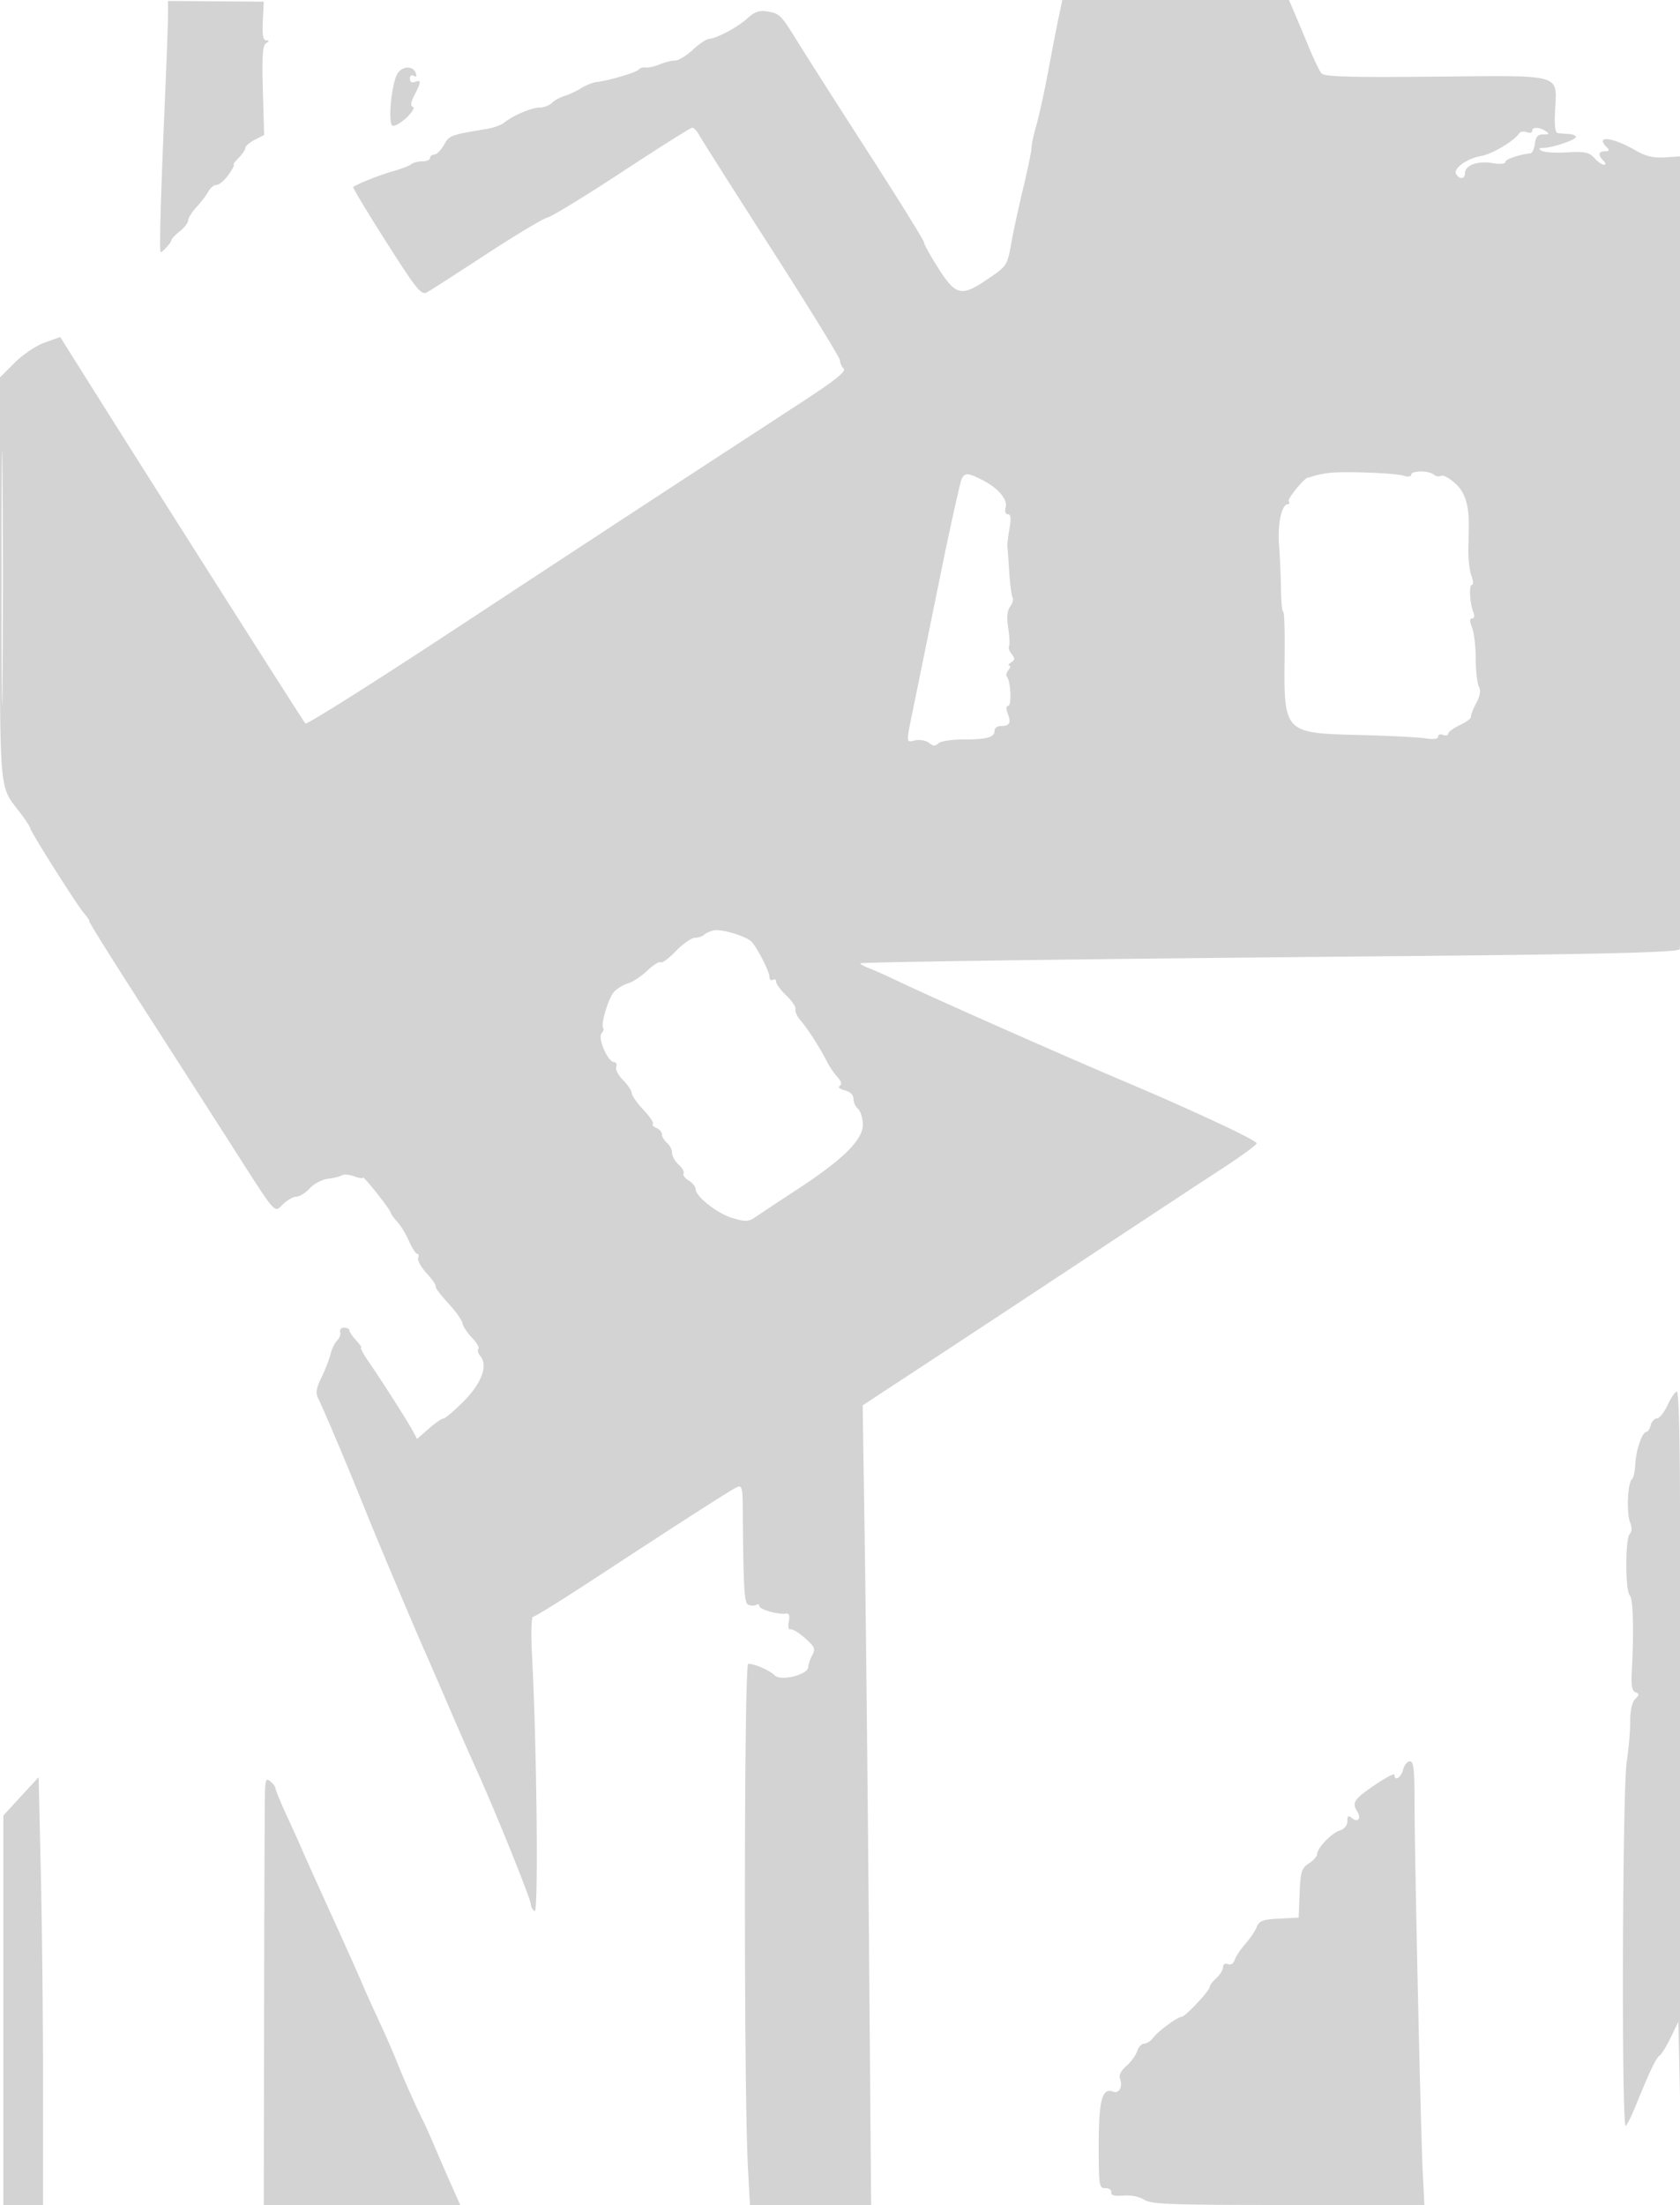 <svg xmlns="http://www.w3.org/2000/svg" width="500" height="656"><path d="M50.003 4.394c.001 2.258-.446 14.456-.995 27.106-1.188 27.425-1.627 43.502-1.187 43.501.61-.002 3.179-2.859 3.179-3.536 0-.372 1.125-1.562 2.5-2.644 1.375-1.081 2.5-2.543 2.5-3.248 0-.704 1.117-2.486 2.482-3.959 1.365-1.473 2.956-3.564 3.535-4.646.579-1.082 1.682-1.968 2.45-1.968.768 0 2.358-1.35 3.533-3 1.175-1.65 1.881-3 1.568-3-.312 0 .332-.9 1.432-2 1.1-1.1 2-2.438 2-2.974s1.262-1.627 2.804-2.425l2.804-1.45-.379-13.22c-.293-10.212-.077-13.411.946-14.06 1.037-.658 1.048-.844.048-.856-.92-.011-1.2-1.627-1-5.765L78.5.5 64.25.394 50 .288l.003 4.106m265.156.356c-.553 2.612-1.977 9.925-3.162 16.25-1.186 6.325-2.796 13.689-3.577 16.365-.781 2.675-1.42 5.646-1.42 6.601 0 .955-1.077 6.191-2.394 11.635-1.316 5.444-2.946 12.957-3.622 16.694-1.221 6.761-1.258 6.817-7.182 10.84-7.722 5.243-9.377 4.838-14.71-3.606-2.25-3.564-4.092-6.911-4.092-7.438 0-.527-7.339-12.351-16.308-26.275-8.97-13.924-18.469-28.807-21.109-33.074-5.297-8.561-5.482-8.743-9.545-9.383-2.045-.323-3.579.238-5.486 2.005-2.848 2.639-9.112 6.012-11.552 6.221-.825.07-3.01 1.542-4.856 3.271-1.845 1.729-4.179 3.144-5.185 3.144-1.006 0-3.096.522-4.644 1.16-1.548.639-3.442 1.054-4.209.924-.766-.131-1.666.142-2 .606-.607.844-8.812 3.271-12.646 3.739-1.122.138-3.147.95-4.5 1.806-1.353.856-3.564 1.888-4.913 2.293-1.35.405-3.069 1.351-3.822 2.104-.752.752-2.392 1.368-3.643 1.368-2.382 0-8.018 2.414-10.582 4.532-.825.681-3.187 1.516-5.25 1.854-10.72 1.756-10.981 1.854-12.617 4.731-.898 1.579-2.195 2.873-2.883 2.877-.687.003-1.25.456-1.25 1.006s-1.035 1-2.3 1-2.728.374-3.25.831c-.523.458-2.975 1.4-5.45 2.095-3.849 1.081-10.644 3.777-11.882 4.715-.21.16 4.211 7.503 9.826 16.319 9.08 14.259 10.417 15.917 12.103 15.015 1.043-.558 8.996-5.66 17.674-11.337C153.4 69.961 161.625 65.035 163 64.691c1.375-.344 11.419-6.49 22.319-13.658C196.22 43.865 205.542 38 206.034 38c.493 0 1.436 1.012 2.097 2.25.661 1.237 10.352 16.507 21.535 33.932C240.85 91.607 250 106.479 250 107.232c0 .752.493 1.861 1.096 2.464.794.794-2.575 3.489-12.25 9.798l-36.588 23.854c-12.783 8.334-42.91 28.089-66.951 43.901-24.04 15.812-44.026 28.412-44.415 28-.64-.68-44.659-69.958-64.722-101.861l-8.246-13.113-4.562 1.613c-2.556.903-6.498 3.539-8.962 5.994L0 112.263v59.964c0 66.071-.45 61.039 6.25 69.917 1.512 2.004 2.75 3.909 2.75 4.233 0 .923 13.869 22.859 16.042 25.373 1.07 1.238 1.736 2.25 1.481 2.25-.255 0 6.12 10.237 14.167 22.75A27520.498 27520.498 0 0167.803 339c15.043 23.502 13.641 21.871 16.498 19.187 1.28-1.203 3.068-2.187 3.973-2.187.905 0 2.681-1.117 3.947-2.482 1.266-1.366 3.667-2.632 5.335-2.815 1.669-.182 3.539-.644 4.155-1.025.617-.381 2.284-.25 3.705.29 1.421.54 2.584.71 2.584.377 0-.797 8.062 9.335 8.246 10.364.078.435.964 1.673 1.969 2.752 1.004 1.078 2.579 3.666 3.498 5.75.92 2.084 2.021 3.789 2.448 3.789.427 0 .559.567.292 1.261-.266.693.896 2.77 2.582 4.616 1.686 1.846 2.859 3.562 2.608 3.813-.251.252 1.387 2.45 3.642 4.887 2.254 2.436 4.205 5.157 4.336 6.047.131.891 1.401 2.833 2.822 4.317 1.422 1.484 2.29 2.993 1.929 3.354-.362.361-.092 1.338.599 2.17 2.329 2.806.335 8.134-5.063 13.532-2.752 2.752-5.416 5.003-5.921 5.003-.504 0-2.48 1.372-4.391 3.049l-3.473 3.05-1.218-2.3c-1.472-2.776-9.057-14.673-13.103-20.549-1.609-2.338-2.656-4.25-2.325-4.25.33 0-.317-.985-1.438-2.189-1.121-1.203-2.039-2.553-2.039-3 0-.446-.713-.811-1.583-.811-.871 0-1.398.558-1.17 1.241.228.683-.184 1.839-.915 2.57-.731.731-1.608 2.535-1.948 4.009-.341 1.474-1.544 4.589-2.675 6.922-1.671 3.449-1.842 4.664-.911 6.5 1.502 2.964 9.325 21.529 14.179 33.65 3.272 8.172 15.133 36.256 17.994 42.608.496 1.1 3.225 7.4 6.065 14 2.84 6.6 6.891 15.825 9.004 20.5 5.629 12.458 15.96 38.082 15.96 39.585 0 .713.51 1.612 1.134 1.998 1.146.708.64-48.606-.779-75.833-.366-7.039-.238-11.75.321-11.75.513 0 8.665-5.063 18.116-11.25 27.988-18.323 41.279-26.84 42.788-27.419 1.115-.428 1.43.607 1.464 4.812.219 26.494.411 29.818 1.755 30.333.76.292 1.791.277 2.291-.032.501-.309.91-.142.91.372 0 .998 5.585 2.588 7.881 2.244.977-.147 1.235.555.881 2.406-.289 1.511-.076 2.472.504 2.279.552-.184 2.499.988 4.326 2.606 2.895 2.563 3.173 3.211 2.161 5.045-.638 1.157-1.181 2.758-1.207 3.557-.073 2.291-8.145 4.305-9.965 2.486-1.52-1.521-5.924-3.439-7.896-3.439-1.258 0-1.335 126.525-.09 149.75l.602 11.25h36.072l-.644-78.25c-.354-43.038-.921-96.565-1.26-118.951l-.615-40.701 20.875-13.699A18472.76 18472.76 0 00326 372.503c15.125-10.009 32.113-21.194 37.75-24.856 5.637-3.661 10.25-7.037 10.25-7.501 0-.928-18.961-9.786-40-18.687-17.437-7.377-56.334-24.586-65.431-28.948-3.888-1.864-8.369-3.879-9.958-4.478-1.588-.599-2.713-1.245-2.5-1.436.446-.398 69.14-1.324 155.889-2.1 63.404-.568 86.96-1.124 87.911-2.074.324-.324.589-53.54.589-118.256V46.5l-4.815.307c-3.659.233-5.82-.273-9-2.108-6.832-3.943-12.086-4.5-8.485-.899.933.933.822 1.2-.5 1.2-1.991 0-2.189 1.111-.5 2.8.736.736.796 1.2.155 1.2-.575 0-1.862-.903-2.861-2.007-1.529-1.69-2.807-1.951-8.098-1.655-3.456.192-6.871-.023-7.589-.479-.977-.619-.861-.832.459-.844 2.652-.023 9.734-2.393 9.734-3.258 0-.417-.9-.813-2-.882-1.1-.069-2.562-.181-3.25-.25-.895-.09-1.161-1.972-.936-6.625.542-11.21 2.844-10.55-35.574-10.2-26.078.237-33.133.03-33.972-1-.582-.715-2.266-4.225-3.742-7.8a941.387 941.387 0 00-4.297-10.25L383.615 0h-67.449l-1.007 4.75M117.906 22.681c-1.598 4.106-2.356 13.923-1.134 14.678.564.348 2.426-.676 4.139-2.275 1.734-1.621 2.606-3.078 1.969-3.291-.801-.267-.654-1.329.488-3.537 2.02-3.906 2.044-4.628.132-3.894-.93.356-1.5-.005-1.5-.952 0-.881.478-1.232 1.13-.83.685.424.949.152.671-.691-.903-2.74-4.72-2.228-5.895.792M456 38.969c0 .532-.72.692-1.601.354-.88-.338-1.893-.188-2.25.334-1.613 2.358-7.984 6.155-11.328 6.751-4.348.775-8.445 3.773-7.421 5.43 1.009 1.633 2.6 1.447 2.6-.303 0-2.345 3.759-3.752 8.075-3.022 2.308.39 3.925.266 3.925-.3 0-.818 4.046-2.222 7.5-2.603.55-.06 1.142-1.347 1.316-2.86.237-2.058.866-2.754 2.5-2.765 1.777-.013 1.904-.196.684-.985-1.938-1.252-4-1.268-4-.031M.47 172c0 33.825.126 47.662.279 30.75.154-16.913.154-44.588 0-61.5C.596 124.337.47 138.175.47 172m395.03-31.295c-1.65.21-3.675.616-4.5.903-.825.286-1.595.509-1.712.495-.93-.115-6.176 6.27-5.736 6.981.311.504.199.916-.249.916-1.841 0-3.112 5.779-2.64 12 .271 3.575.531 9.537.577 13.25.046 3.713.348 6.75.672 6.75.323 0 .514 5.962.423 13.25-.283 22.742-.177 22.856 21.882 23.408 8.956.224 17.971.675 20.033 1.002 2.415.384 3.75.205 3.75-.501 0-.603.675-.837 1.5-.521.825.317 1.5.161 1.5-.346s1.577-1.674 3.505-2.593c1.927-.919 3.41-2.015 3.294-2.435-.116-.42.571-2.231 1.526-4.023 1.194-2.242 1.45-3.802.819-5-.504-.958-.923-4.666-.931-8.241-.008-3.575-.498-7.738-1.089-9.25-.769-1.968-.767-2.75.008-2.75.626 0 .792-.737.392-1.75-1.107-2.81-1.403-8.25-.449-8.25.481 0 .419-1.201-.14-2.67-.558-1.468-.971-4.955-.918-7.75.053-2.794.108-5.98.122-7.08.079-6.361-1.124-10.098-4.11-12.765-1.719-1.536-3.574-2.516-4.121-2.178-.548.338-1.538.176-2.202-.361-1.572-1.272-6.706-1.237-6.706.046 0 .57-.956.692-2.25.287-2.612-.818-17.85-1.382-22.25-.824m-109.191 1.545c-.445.688-3.421 14.075-6.612 29.75a65978.71 65978.71 0 01-7.747 38c-2.39 11.683-2.437 10.816.556 10.244 1.378-.264 3.197.095 4.042.796 1.164.966 1.818.994 2.694.118.637-.637 3.956-1.158 7.376-1.158 7.117 0 9.382-.629 9.382-2.607 0-.766.825-1.393 1.833-1.393 2.64 0 3.162-.884 2.128-3.603-.595-1.563-.555-2.397.114-2.397 1.078 0 .715-7.543-.418-8.677-.352-.351-.138-1.243.474-1.981.613-.738.721-1.349.241-1.357-.479-.009-.226-.424.564-.924 1.171-.741 1.201-1.191.164-2.441-.7-.843-1.058-1.89-.796-2.326.262-.437.155-2.878-.237-5.425-.493-3.201-.315-5.177.578-6.398.71-.971 1.035-2.181.721-2.688-.313-.507-.764-3.928-1.001-7.602-.238-3.675-.484-7.131-.547-7.681-.064-.55.216-2.912.621-5.25.53-3.055.398-4.25-.468-4.25-.72 0-.99-.82-.671-2.039.642-2.457-2.36-5.913-7.204-8.29-4.076-2.001-4.733-2.049-5.787-.421M212.5 276.79c-1.1.222-2.428.81-2.95 1.307-.522.497-1.76.903-2.751.903-.991 0-3.537 1.789-5.659 3.975-2.121 2.186-4.152 3.679-4.514 3.318-.361-.361-2.112.726-3.891 2.415s-4.36 3.402-5.735 3.806c-1.375.404-3.279 1.55-4.231 2.548-1.672 1.752-4.108 9.932-3.221 10.819.239.239.004.954-.523 1.589-1.172 1.412 1.887 8.449 3.694 8.497.67.018.978.658.685 1.423-.293.764.621 2.544 2.031 3.954 1.411 1.411 2.569 3.148 2.574 3.861.004.712 1.558 2.929 3.451 4.927 1.894 1.997 3.175 3.899 2.848 4.226-.327.327.145.879 1.049 1.225.904.347 1.643 1.203 1.643 1.902 0 .698.675 1.83 1.5 2.515s1.5 2.02 1.5 2.967c0 .948.889 2.528 1.976 3.512 1.087.983 1.745 2.163 1.462 2.622-.284.458.402 1.407 1.523 2.107 1.122.7 2.039 1.817 2.039 2.482 0 2.237 6.462 7.343 10.991 8.684 3.988 1.181 4.771 1.137 7-.391 1.38-.947 7.107-4.736 12.727-8.42 13.476-8.834 19.255-14.651 19.084-19.204-.07-1.861-.729-3.883-1.464-4.494-.736-.61-1.338-1.946-1.338-2.968 0-1.167-.966-2.101-2.595-2.51-1.482-.372-2.125-.942-1.499-1.329.74-.457.524-1.309-.662-2.618-.967-1.067-2.333-3.065-3.035-4.44-2.207-4.321-5.782-9.924-7.852-12.304-1.095-1.26-1.822-2.802-1.613-3.427.208-.624-.999-2.451-2.683-4.06-1.684-1.609-3.061-3.466-3.061-4.126 0-.661-.45-.923-1-.583-.55.34-1-.07-1-.911 0-1.476-3.211-7.854-5.169-10.266-1.341-1.652-8.93-4.019-11.331-3.533m283.832 141.184c-1.007 2.186-2.437 3.986-3.176 4-.739.014-1.579.926-1.866 2.026-.288 1.1-.866 2-1.285 2-1.243 0-3.113 5.415-3.316 9.604-.104 2.143-.548 4.161-.987 4.485-1.256.926-1.679 9.842-.601 12.676.65 1.709.628 2.906-.064 3.598-1.358 1.358-1.346 16.928.014 18.288 1.01 1.01 1.264 10.508.605 22.558-.23 4.196.059 5.851 1.09 6.247 1.186.455 1.172.769-.09 2.031-.949.948-1.487 3.407-1.479 6.752.007 2.894-.452 8.186-1.019 11.761-1.323 8.344-1.601 109.864-.296 108.485.512-.542 1.932-3.46 3.155-6.485 3.938-9.736 5.896-13.828 6.923-14.463.552-.341 2.028-2.739 3.282-5.328l2.278-4.709.605 26.5c.333 14.575.445-11.937.25-58.915-.195-46.979-.355-101.091-.355-120.25 0-20.473-.378-34.835-.918-34.835-.504 0-1.742 1.788-2.75 3.974M417.589 526.5c-.6 2.392-2.589 3.561-2.589 1.522 0-.539-2.7.874-6 3.139-6.065 4.162-6.714 5.162-5.051 7.791 1.27 2.007.183 3.402-1.538 1.974-1.137-.943-1.411-.772-1.411.884 0 1.254-.877 2.332-2.25 2.766-2.466.778-6.747 5.256-6.749 7.059 0 .624-1.106 1.859-2.457 2.744-2.179 1.428-2.489 2.43-2.75 8.865l-.294 7.256-5.794.301c-4.883.254-5.934.647-6.679 2.5-.487 1.21-2.029 3.492-3.428 5.071-1.398 1.58-2.803 3.695-3.122 4.699-.343 1.082-1.17 1.6-2.028 1.271-.855-.328-1.449.039-1.449.896 0 .799-.9 2.267-2 3.262-1.1.995-2 2.196-2 2.668 0 1.106-7.25 8.828-8.29 8.83-1.21.003-7.036 4.282-8.512 6.252-.721.962-1.931 1.75-2.687 1.75-.757 0-1.696 1.013-2.087 2.25-.391 1.237-1.835 3.22-3.211 4.405-1.562 1.347-2.27 2.753-1.888 3.75.909 2.37-.252 4.56-2.052 3.869-3.259-1.25-4.273 2.526-4.273 15.917 0 12.142.104 12.809 2 12.809 1.1 0 1.887.563 1.75 1.25-.173.867.928 1.157 3.592.945 2.267-.18 4.814.333 6.215 1.25 2.047 1.342 7.922 1.555 42.866 1.555h40.493l-.48-9.75c-.631-12.835-2.437-94.343-2.436-110 0-9.798-.279-12.25-1.392-12.25-.765 0-1.674 1.125-2.019 2.5M6.25 534.415L1 540.111V656h11.81l.004-34.75c.002-19.112-.293-47.751-.655-63.64l-.659-28.891-5.25 5.696m72.607-1.287c-.079 2.404-.192 31.034-.25 63.621l-.107 59.249 29.237.001 29.238.001-2.562-5.75a858.54 858.54 0 01-5.044-11.604c-1.365-3.22-2.867-6.595-3.339-7.5-1.743-3.35-5.956-12.797-7.868-17.646-1.085-2.75-3.549-8.375-5.476-12.5s-4.155-9.075-4.95-11c-.796-1.925-4.927-11.15-9.181-20.5s-8.107-17.9-8.561-19c-.455-1.1-2.439-5.505-4.41-9.788-1.971-4.284-3.584-8.166-3.584-8.628 0-.461-.675-1.399-1.5-2.084-1.292-1.072-1.52-.638-1.643 3.128" fill="#d3d3d3" fill-rule="evenodd"/></svg>